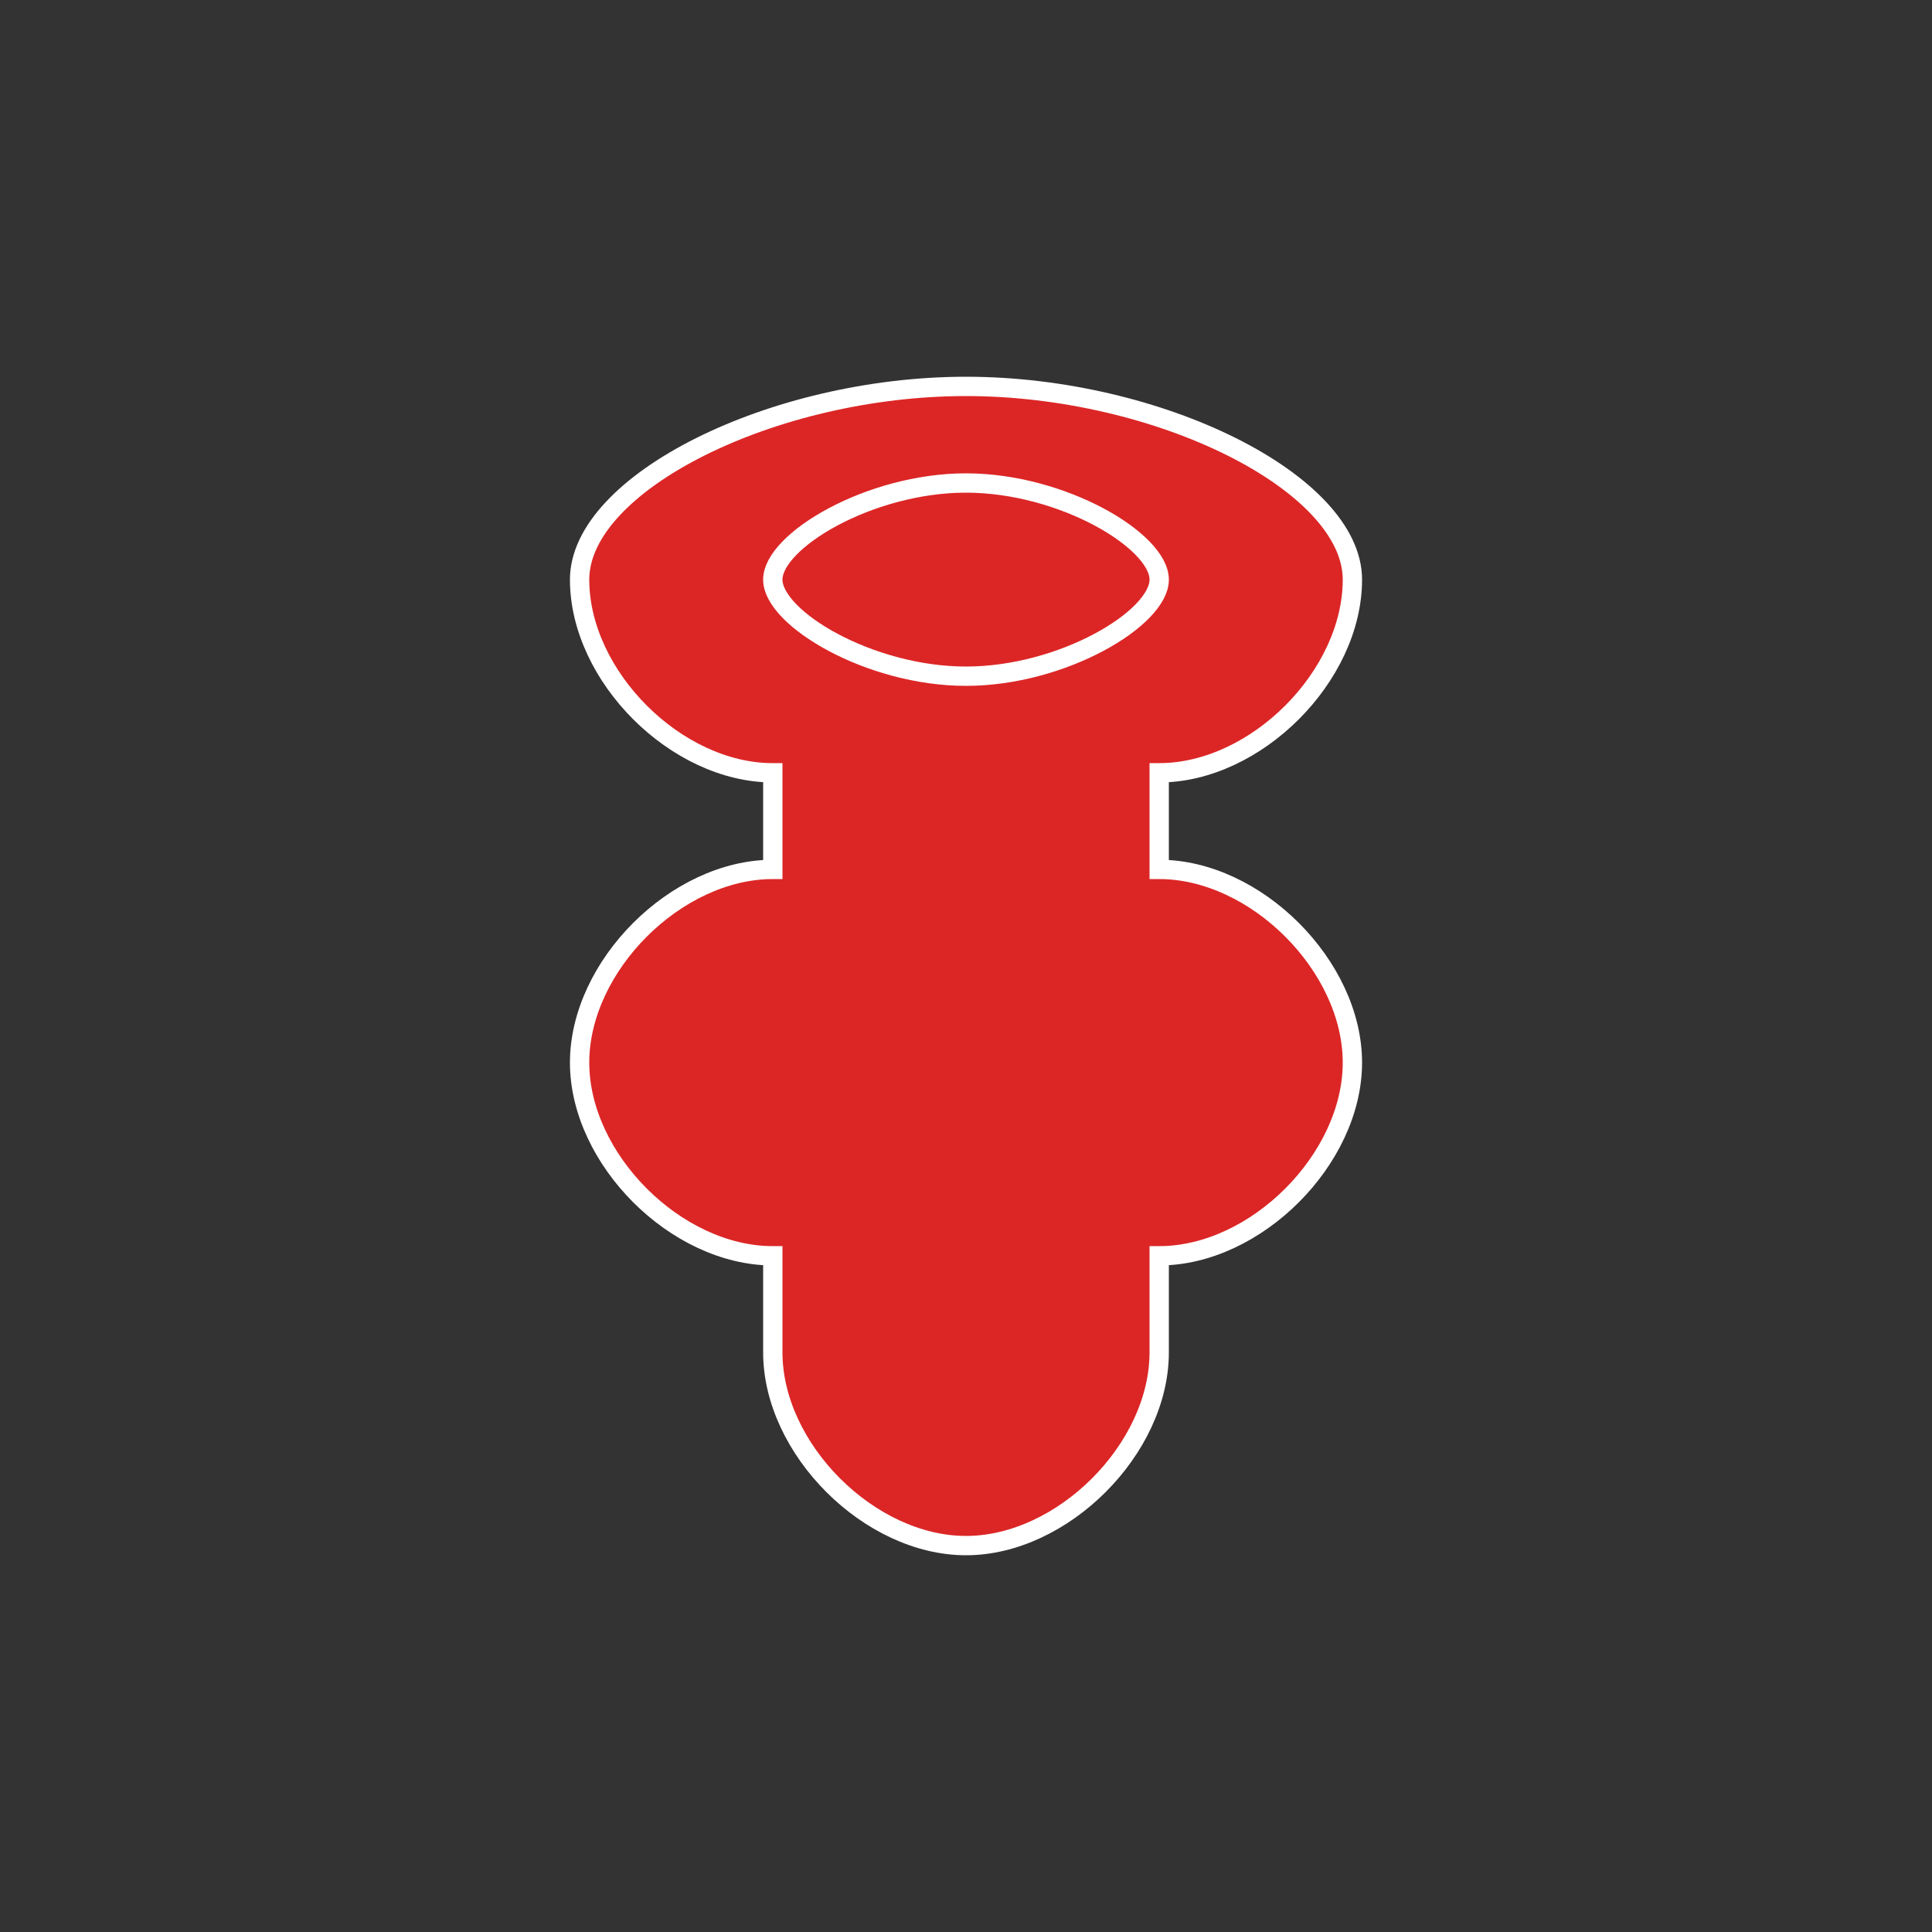 <svg width="100" height="100" viewBox="0 0 100 100" xmlns="http://www.w3.org/2000/svg">
  <rect x="0" y="0" width="100" height="100" fill="#333333" stroke="none"/>
  <path d="M30,30 C30,25 40,20 50,20 C60,20 70,25 70,30 C70,35 65,40 60,40 L60,45 C65,45 70,50 70,55 C70,60 65,65 60,65 L60,70 C60,75 55,80 50,80 C45,80 40,75 40,70 L40,65 C35,65 30,60 30,55 C30,50 35,45 40,45 L40,40 C35,40 30,35 30,30 Z M40,30 C40,28 45,25 50,25 C55,25 60,28 60,30 C60,32 55,35 50,35 C45,35 40,32 40,30 Z" fill="#dc2626" stroke="#fff" stroke-width="1"/>
</svg>